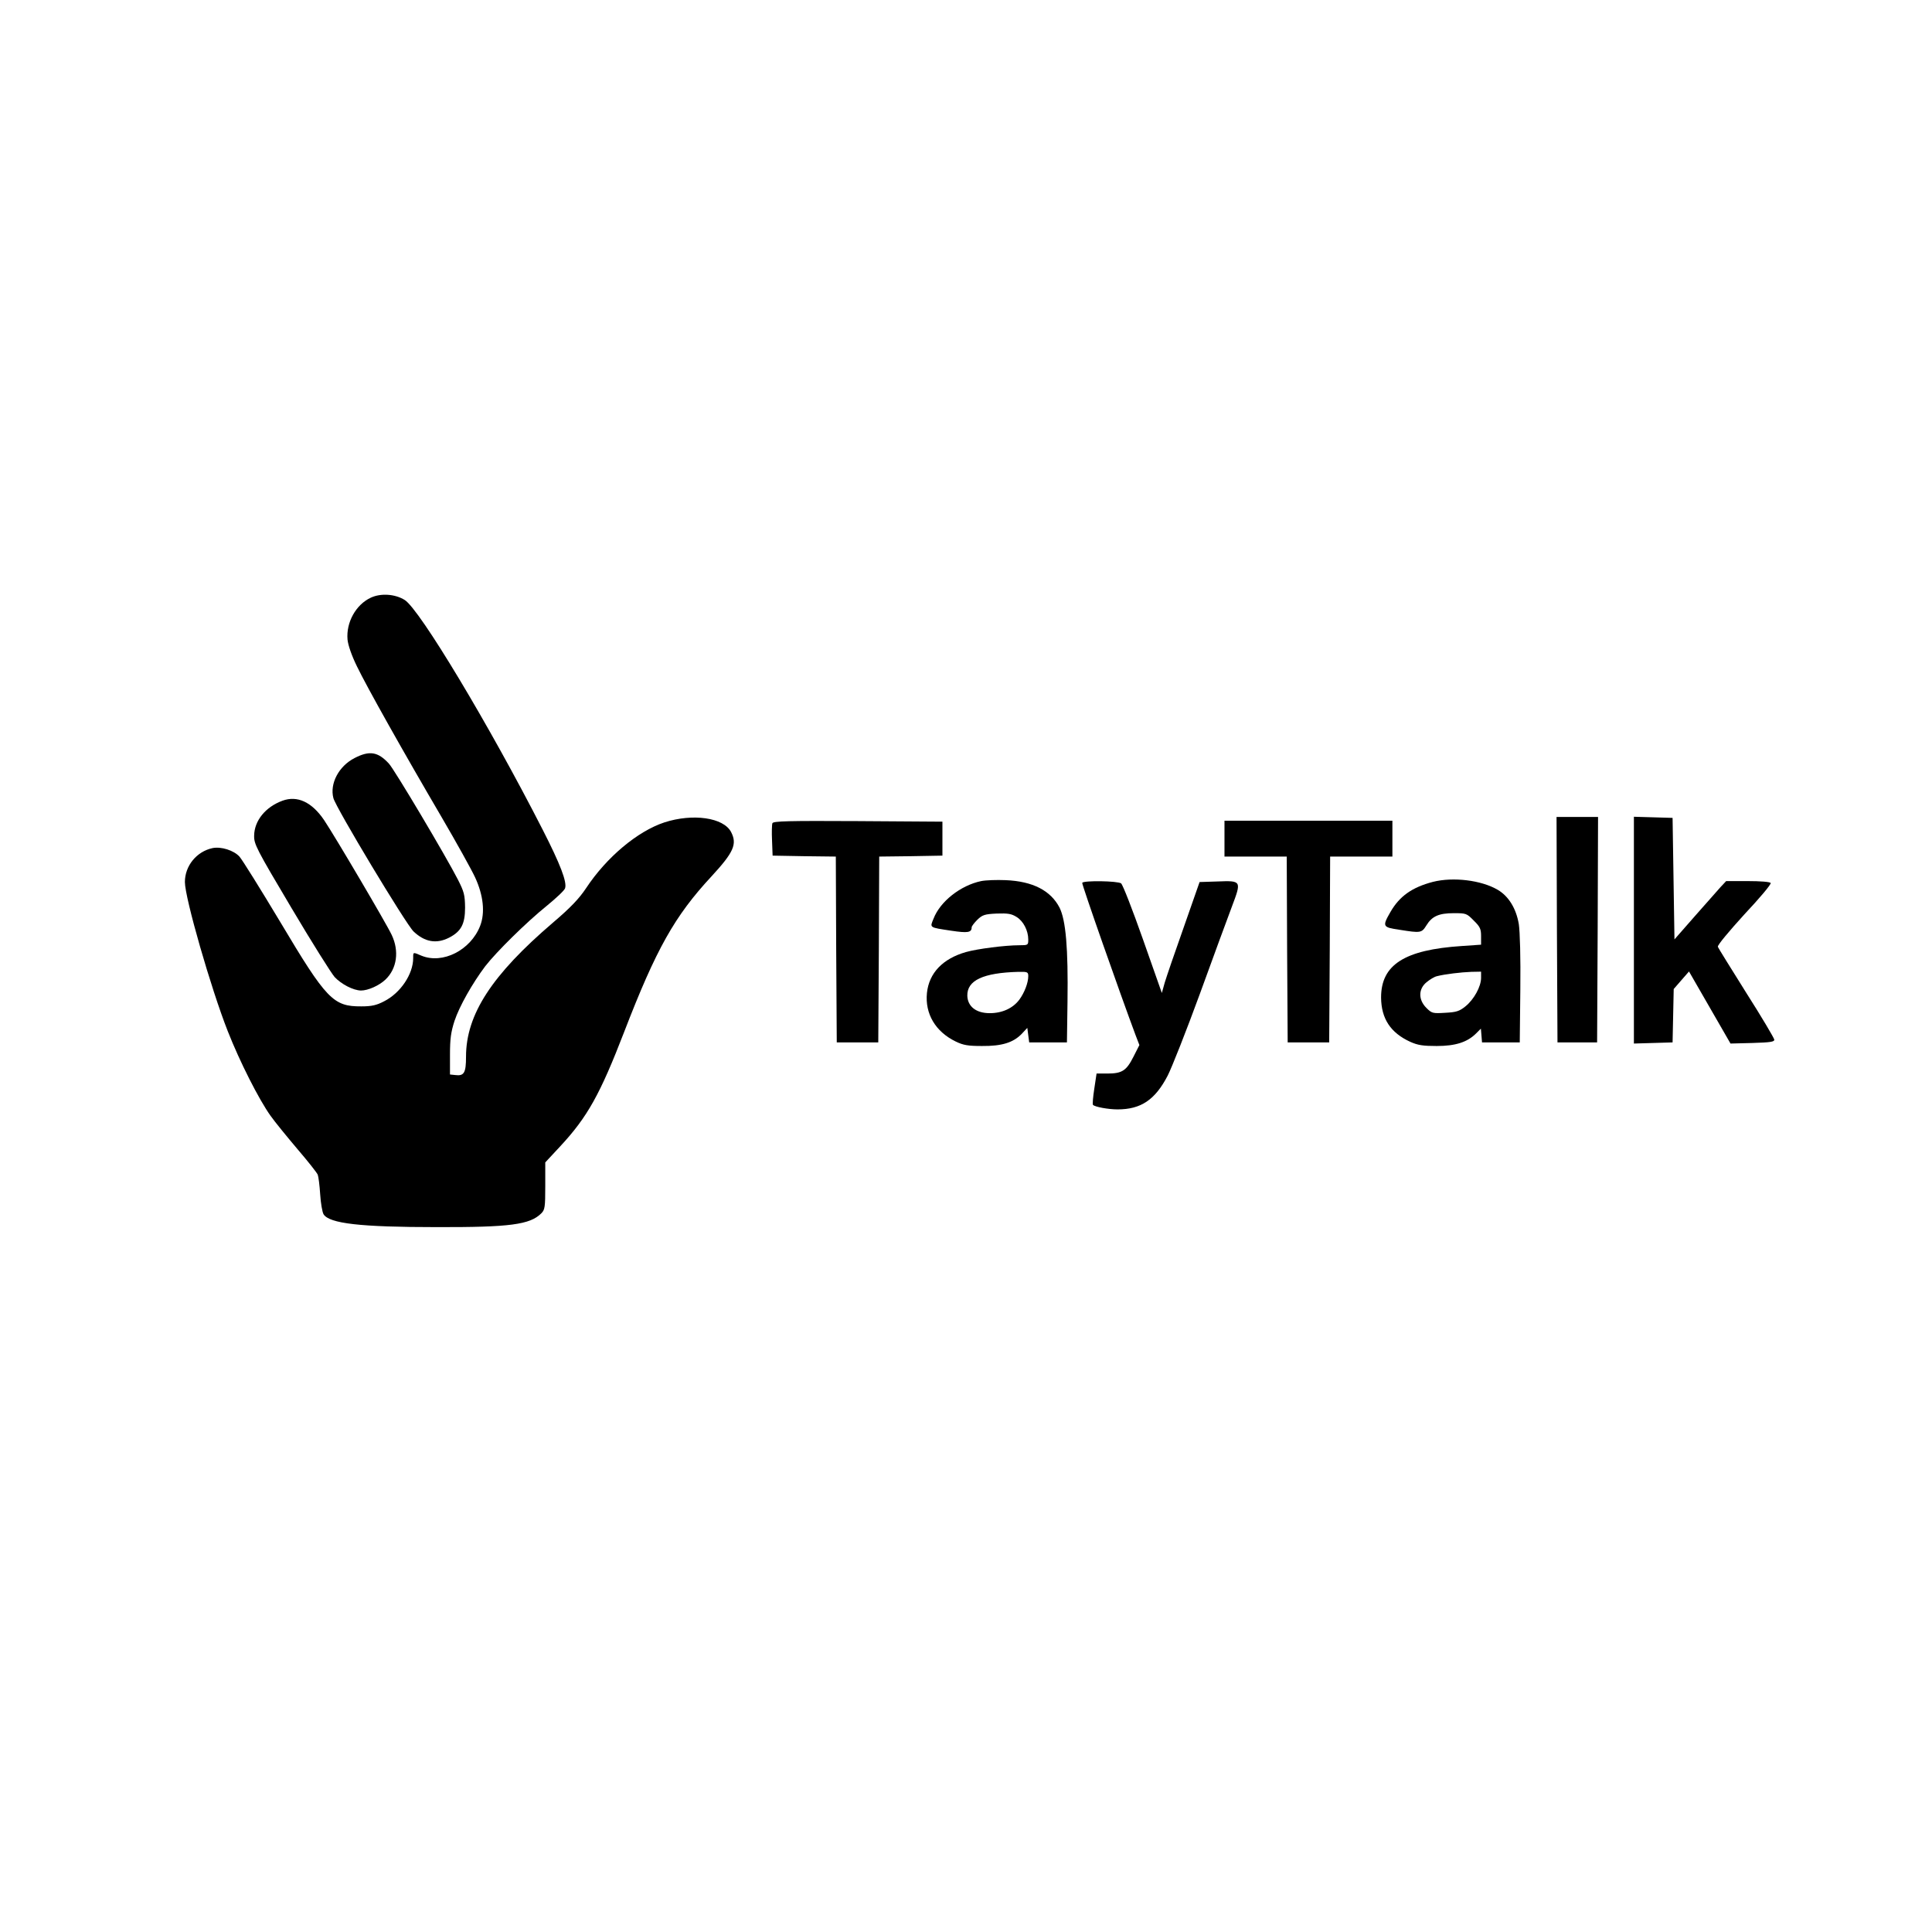 <?xml version="1.0" standalone="no"?>
<!DOCTYPE svg PUBLIC "-//W3C//DTD SVG 20010904//EN"
 "http://www.w3.org/TR/2001/REC-SVG-20010904/DTD/svg10.dtd">
<svg version="1.0" xmlns="http://www.w3.org/2000/svg"
 width="1024pt" height="1024pt" viewBox="0 0 1024 1024"
 preserveAspectRatio="xMidYMid meet">

<g transform="translate(0,1024) scale(0.1,-0.1)"
fill="#000000" stroke="none">
<path d="M1965 7072 c-79 -37 -131 -131 -123 -222 3 -30 22 -85 50 -142 53
-110 248 -457 448 -798 79 -135 159 -279 178 -320 44 -95 54 -187 27 -257 -50
-129 -199 -205 -312 -158 -45 19 -43 20 -43 -13 0 -85 -67 -185 -154 -229 -40
-21 -66 -27 -121 -27 -149 -1 -185 37 -430 448 -105 175 -202 331 -216 346
-30 33 -97 54 -142 45 -85 -18 -147 -94 -147 -180 0 -84 138 -564 227 -790 64
-163 165 -362 227 -449 24 -34 89 -113 143 -177 55 -64 103 -125 107 -135 4
-10 10 -57 13 -104 3 -47 11 -94 18 -106 31 -49 195 -68 600 -68 388 -1 494
13 554 73 19 19 21 33 21 145 l0 125 80 86 c144 155 211 276 338 605 170 441
268 615 463 825 118 128 137 171 104 235 -40 77 -203 100 -354 51 -142 -47
-306 -184 -415 -349 -36 -54 -81 -102 -175 -182 -324 -277 -461 -487 -461
-711 0 -85 -10 -103 -57 -97 l-28 3 0 105 c0 84 5 120 24 179 26 78 94 198
163 290 60 77 217 232 326 320 50 41 94 82 97 93 11 33 -25 127 -119 311 -283
554 -652 1168 -731 1217 -51 32 -127 37 -180 12z"/>
<path d="M1879 6222 c-84 -43 -132 -136 -112 -212 13 -51 385 -669 425 -707
59 -56 121 -67 188 -33 64 33 85 72 85 160 -1 67 -5 83 -38 148 -64 125 -338
586 -366 615 -58 63 -103 70 -182 29z"/>
<path d="M1497 5996 c-90 -33 -149 -106 -150 -185 -1 -45 11 -69 197 -382 109
-184 213 -349 230 -368 36 -38 98 -70 139 -71 38 0 96 26 130 58 61 58 74 151
33 237 -27 58 -301 523 -358 608 -65 96 -142 132 -221 103z"/>
<path d="M8252 5313 l3 -598 105 0 105 0 3 598 2 597 -110 0 -110 0 2 -597z"/>
<path d="M8660 5310 l0 -601 103 3 102 3 3 141 3 142 40 46 41 47 110 -191
110 -191 117 3 c96 3 116 6 115 18 -1 8 -67 120 -148 247 -80 128 -149 238
-151 245 -3 8 59 82 140 171 81 86 144 161 140 167 -4 6 -54 10 -121 10 l-115
0 -30 -32 c-16 -18 -78 -88 -137 -155 l-107 -122 -5 322 -5 322 -102 3 -103 3
0 -601z"/>
<path d="M4094 5877 c-3 -8 -4 -49 -2 -93 l3 -79 167 -3 168 -2 2 -493 3 -492
110 0 110 0 3 492 2 493 168 2 167 3 0 90 0 90 -448 3 c-368 2 -448 0 -453
-11z"/>
<path d="M6490 5795 l0 -95 165 0 165 0 2 -492 3 -493 110 0 110 0 3 493 2
492 165 0 165 0 0 95 0 95 -445 0 -445 0 0 -95z"/>
<path d="M5200 5570 c-109 -23 -217 -108 -252 -199 -20 -49 -25 -46 94 -64 87
-13 108 -10 108 18 0 6 14 24 30 40 27 26 39 30 103 33 59 2 78 -1 105 -18 36
-22 62 -72 62 -120 0 -29 -1 -30 -47 -30 -76 0 -223 -19 -283 -36 -123 -35
-196 -111 -207 -217 -11 -110 45 -205 152 -257 41 -20 66 -24 140 -24 105 -1
166 18 211 65 l29 31 5 -39 5 -38 100 0 100 0 3 215 c4 286 -9 432 -42 499
-47 91 -142 140 -286 146 -47 2 -105 0 -130 -5z m250 -504 c0 -35 -20 -87 -47
-124 -34 -46 -91 -72 -157 -72 -72 0 -117 35 -119 92 -2 82 84 122 271 127 48
1 52 -1 52 -23z"/>
<path d="M7595 5566 c-111 -29 -177 -76 -225 -159 -45 -78 -42 -82 48 -95 112
-18 117 -17 142 23 30 49 66 65 146 65 64 0 68 -1 105 -39 34 -33 39 -45 39
-83 l0 -45 -102 -7 c-304 -20 -428 -99 -428 -273 1 -112 50 -187 155 -235 40
-18 68 -22 140 -22 99 0 162 20 209 67 l25 25 3 -36 3 -37 100 0 100 0 3 280
c2 172 -2 306 -8 347 -14 83 -54 148 -112 182 -87 51 -236 69 -343 42z m255
-509 c0 -46 -38 -115 -83 -151 -32 -26 -49 -31 -107 -34 -66 -4 -71 -3 -100
26 -43 43 -43 100 1 136 17 14 41 29 55 32 43 11 128 21 182 23 l52 1 0 -33z"/>
<path d="M5736 5561 c-4 -5 199 -583 283 -808 l20 -52 -32 -63 c-37 -73 -60
-88 -138 -88 l-57 0 -12 -80 c-7 -45 -10 -83 -7 -86 10 -11 82 -24 130 -24
124 0 199 50 266 179 22 43 99 238 170 432 71 195 147 403 170 463 52 138 52
139 -77 134 l-94 -3 -84 -240 c-47 -132 -92 -264 -101 -294 l-15 -54 -100 284
c-55 156 -107 290 -116 297 -18 13 -198 16 -206 3z"/>
</g>
</svg>

